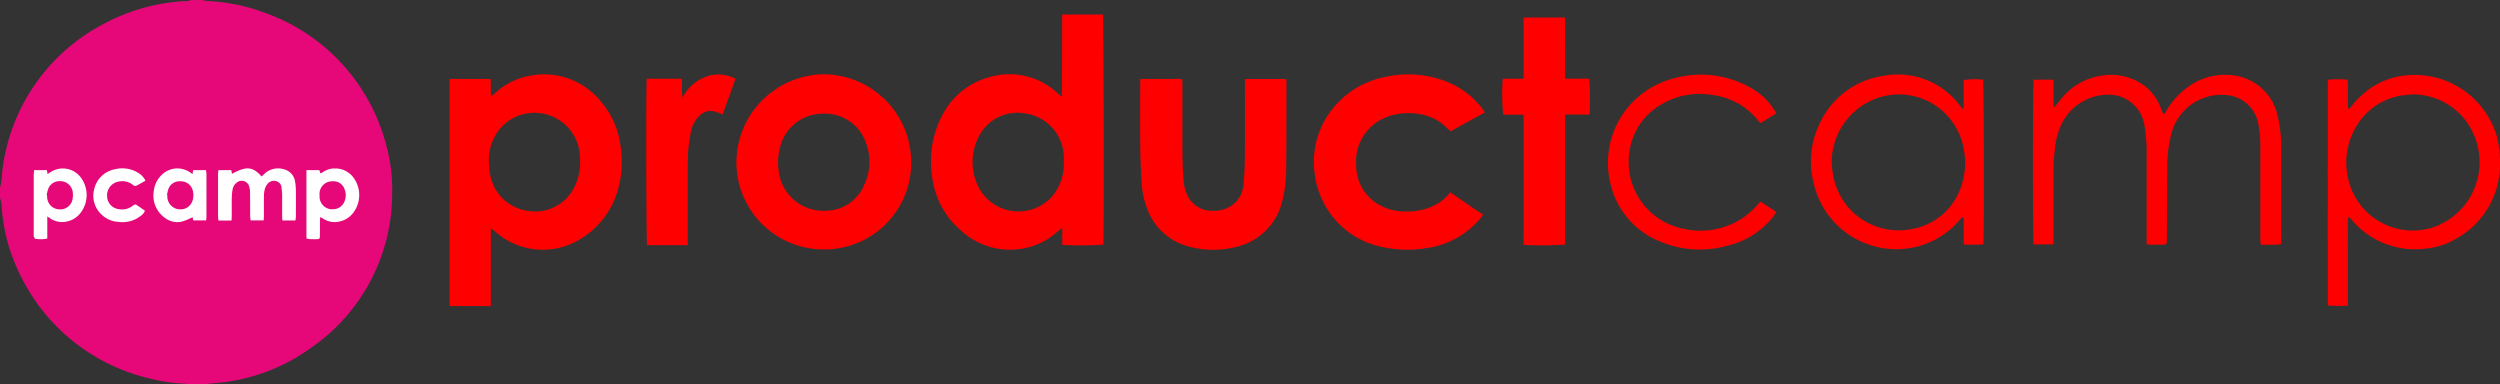 <svg xmlns="http://www.w3.org/2000/svg" width="260.982" height="40.127" viewBox="0 0 260.982 40.127"><rect x="0" y="0" width="260.982" height="40.127" fill="#333333" stroke="none"/><g transform="translate(0 0)"><path d="M-734.775,1383.888c0-.123,0-.246,0-.368a4.7,4.7,0,0,0-4.159-4.705,4.537,4.537,0,0,0-4.4,1.878,5.8,5.8,0,0,0-.275,5.979,4.7,4.7,0,0,0,7.746.655,5.375,5.375,0,0,0,1.085-3.439m-.179-15.376h4.253c.088.3.127,23.213.044,24.018a35.752,35.752,0,0,1-4.285.027v-1.679l-.085-.043c-.11.089-.223.174-.33.266a7.185,7.185,0,0,1-2.7,1.587,7.562,7.562,0,0,1-7.537-1.7,8.743,8.743,0,0,1-2.96-5.8,10.169,10.169,0,0,1,1.006-6,7.822,7.822,0,0,1,5.1-4.17,7.394,7.394,0,0,1,6.984,1.666c.139.121.276.244.414.366l.086-.037Z" transform="translate(845.837 -1366.993)" fill="red"/><path d="M-1126.476,1425.292c.012.159.03.458.06.757a5.043,5.043,0,0,0,.087.523,4.639,4.639,0,0,0,3.922,3.719,4.568,4.568,0,0,0,4.845-2.466,5.74,5.74,0,0,0,.6-3.01,4.736,4.736,0,0,0-4.1-4.718,4.72,4.72,0,0,0-3.826,1.161,5.135,5.135,0,0,0-1.586,4.034m.2,6.773v8.158h-4.3v-23.708h4.262c.085.587-.018,1.184.068,1.84l.462-.4a7.227,7.227,0,0,1,3.666-1.788,7.6,7.6,0,0,1,7.083,2.416,8.76,8.76,0,0,1,2.286,4.843,10.7,10.7,0,0,1-.328,4.894,8.759,8.759,0,0,1-4,5,7.471,7.471,0,0,1-8.665-.8c-.149-.131-.3-.257-.534-.451" transform="translate(1177.512 -1408.273)" fill="red"/><path d="M-893.827,1430.167a4.387,4.387,0,0,0,4.05-2.7,5.6,5.6,0,0,0,.115-4.533,4.493,4.493,0,0,0-4.377-2.9,4.592,4.592,0,0,0-4.372,2.987,6.127,6.127,0,0,0-.3,2.976,4.67,4.67,0,0,0,4.882,4.168m-.241,4.041a9.1,9.1,0,0,1-9.056-9.095,9.239,9.239,0,0,1,8.968-9.185,9.179,9.179,0,0,1,9.277,9.139,9.042,9.042,0,0,1-9.19,9.141" transform="translate(980.001 -1408.169)" fill="red"/><path d="M-582.859,1419.57h4.355c.01.188.028.36.028.531,0,2.5-.008,4.993.008,7.49.006.9.052,1.8.125,2.7a4.2,4.2,0,0,0,.279,1.187,2.845,2.845,0,0,0,2.89,1.856,3.176,3.176,0,0,0,1.85-.555,2.929,2.929,0,0,0,1.22-2.138c.087-.922.138-1.85.145-2.776.019-2.592.007-5.184.007-7.777v-.51h4.306a2.829,2.829,0,0,1,.034.314c-.007,3.029,0,6.057-.032,9.086a13.142,13.142,0,0,1-.348,3.083,6.457,6.457,0,0,1-5.072,5.092,9.678,9.678,0,0,1-4.74-.085,6.313,6.313,0,0,1-4.377-4.014,8.361,8.361,0,0,1-.545-2.59c-.079-1.238-.137-2.479-.151-3.719-.023-2.224-.007-4.448-.006-6.671,0-.16.014-.319.023-.5" transform="translate(701.912 -1411.331)" fill="red"/><path d="M-427.15,1419.944l-3.569,1.965c-.162-.148-.327-.286-.478-.438-1.845-1.857-5.051-1.718-6.691-.826a4.9,4.9,0,0,0-2.683,4.747,4.691,4.691,0,0,0,2.622,4.312,5.4,5.4,0,0,0,2.53.571,6.26,6.26,0,0,0,3.083-.669,5.052,5.052,0,0,0,1.3-.987c.093-.1.169-.212.275-.346l3.434,2.348a7.059,7.059,0,0,1-1.176,1.3,8.9,8.9,0,0,1-4.724,2.179,12.192,12.192,0,0,1-5.7-.4,8.871,8.871,0,0,1-5.963-7.3,8.831,8.831,0,0,1,2.593-7.657,9.2,9.2,0,0,1,4.867-2.53,10.958,10.958,0,0,1,6.312.517,8.751,8.751,0,0,1,3.684,2.775c.076.1.148.2.218.3a1.189,1.189,0,0,1,.07.151" transform="translate(582.148 -1408.202)" fill="red"/><path d="M127.375,1433.982h-2.069c-.107-.363-.1-16.856,0-17.2h2.07v2.924a3.648,3.648,0,0,0,.271-.255c.182-.221.353-.451.537-.671a6.626,6.626,0,0,1,4.478-2.446,5.806,5.806,0,0,1,4.405,1.24,5.229,5.229,0,0,1,1.523,2.195c.083.2.161.4.249.615.2-.062.238-.218.311-.337a8.106,8.106,0,0,1,2.5-2.664,6.473,6.473,0,0,1,4.037-1.089,5.413,5.413,0,0,1,5.113,4.368,14.117,14.117,0,0,1,.347,3.205q.008,4.831.007,9.662c0,.135-.013.269-.022.444A15.885,15.885,0,0,1,149,1434c-.011-.182-.028-.339-.028-.5q0-4.77,0-9.539a12.654,12.654,0,0,0-.248-2.724,3.675,3.675,0,0,0-3.008-2.813,5.4,5.4,0,0,0-6.045,4.041,13.461,13.461,0,0,0-.417,3.4c-.023,2.511-.029,5.021-.041,7.532,0,.612,0,.612-.6.613-.355,0-.71,0-1.064,0-.132,0-.264-.019-.448-.033,0-.19,0-.35,0-.509q0-4.422,0-8.843a16.807,16.807,0,0,0-.242-3.135,3.754,3.754,0,0,0-3.667-3.135,5.426,5.426,0,0,0-5.063,3.257,7.85,7.85,0,0,0-.578,2.165,21.689,21.689,0,0,0-.171,3.1c.007,2.183,0,4.367,0,6.551Z" transform="translate(86.993 -1408.468)" fill="red"/><path d="M368.028,1418.329c-.46.047-.927.06-1.379.147a6.674,6.674,0,0,0-4.533,3.151,7.284,7.284,0,0,0-.9,5.4,6.91,6.91,0,0,0,8.728,5.236,7.179,7.179,0,0,0,4.748-8.774,6.945,6.945,0,0,0-6.665-5.157m-6.777,12.818c-.084.792-.03,1.552-.039,2.309s0,1.528,0,2.292v4.634c-.705.036-1.365.022-1.994.009-.041-.037-.052-.046-.06-.056s-.021-.021-.022-.033c-.01-.135-.026-.271-.026-.406q0-11.48.008-22.96a.609.609,0,0,1,.051-.148,14.32,14.32,0,0,1,2.007,0c.014.172.034.317.035.463,0,.709,0,1.419,0,2.128,0,.144.018.289.028.452.207-.016.259-.157.337-.255a9.23,9.23,0,0,1,2.045-1.931,7.943,7.943,0,0,1,3.658-1.3,8.95,8.95,0,0,1,9.495,6.411,9.936,9.936,0,0,1,.314,2.505,8.879,8.879,0,0,1-4.543,8.113,7.573,7.573,0,0,1-3.279,1.058,8.579,8.579,0,0,1-7.639-2.994c-.073-.081-.15-.158-.228-.234-.017-.017-.048-.019-.147-.055" transform="translate(-116.106 -1408.479)" fill="red"/><path d="M-48.637,1425.563c.032.257.063.694.144,1.121a6.927,6.927,0,0,0,8.153,5.693,6.606,6.606,0,0,0,5.124-4.187,7.452,7.452,0,0,0,.348-4.263,6.864,6.864,0,0,0-8.584-5.364,7.126,7.126,0,0,0-5.185,7m13.775-5.8v-2.943a6.834,6.834,0,0,1,2.031-.038c.083.29.116,16.519.027,17.178a15.675,15.675,0,0,1-2.016.022c-.014-.163-.035-.305-.036-.448,0-.655,0-1.31,0-1.964,0-.141-.023-.281-.036-.422l-.093-.028c-.109.114-.22.226-.325.343a8.651,8.651,0,0,1-4.737,2.812,8.849,8.849,0,0,1-10.5-6.828,8.962,8.962,0,0,1,.562-5.881,8.713,8.713,0,0,1,6.788-5.2,8.06,8.06,0,0,1,7.96,3.137c.081.1.169.2.253.3l.125-.043" transform="translate(239.851 -1408.456)" fill="red"/><path d="M-289.17,1377.26h2.529a25.775,25.775,0,0,1,.025,3.744h-2.553v13.575a35.38,35.38,0,0,1-4.32.031c-.008-1.116,0-2.242,0-3.367s0-2.264,0-3.4v-6.824h-2.141a24.4,24.4,0,0,1-.047-3.749h2.185v-6.393h4.309c.039.517.012,1.044.017,1.568s0,1.064,0,1.6v3.216Z" transform="translate(452.548 -1369.048)" fill="red"/><path d="M-970.321,1433.856h-4.243c-.088-.307-.122-16.675-.034-17.365,1.2-.014,2.4,0,3.643-.007.077.68-.012,1.329.095,1.984a4.4,4.4,0,0,1,3.042-2.359,3.793,3.793,0,0,1,2.476.38c-.424,1.243-.879,2.47-1.337,3.709-.267-.1-.492-.188-.725-.257a1.607,1.607,0,0,0-1.723.443,3.065,3.065,0,0,0-.84,1.566,15.166,15.166,0,0,0-.316,2.221c-.056,1.417-.034,2.837-.037,4.256,0,1.651,0,3.3,0,4.954Z" transform="translate(1042.113 -1408.268)" fill="red"/><path d="M-194.157,1430.506c-.135.191-.237.349-.354.5a8.543,8.543,0,0,1-4.711,3,10.653,10.653,0,0,1-7.129-.439,8.532,8.532,0,0,1-5.1-5.876,9.087,9.087,0,0,1,6.37-11.077,10.51,10.51,0,0,1,8.337.986,6.812,6.812,0,0,1,2.56,2.6l-1.623,1.018a2.027,2.027,0,0,1-.21-.194,7.269,7.269,0,0,0-4.745-2.722,7.838,7.838,0,0,0-5.367.947,6.748,6.748,0,0,0-3.384,5.01,7.082,7.082,0,0,0,5.49,7.961,7.93,7.93,0,0,0,6.033-.9,7.919,7.919,0,0,0,1.835-1.556q.122-.138.25-.27c.017-.018.048-.022.116-.05l1.634,1.067" transform="translate(379.609 -1408.374)" fill="red"/><path d="M-1466.117,1356.967a2.628,2.628,0,0,0,.43.1,19.815,19.815,0,0,1,6.337,1.328,19.952,19.952,0,0,1,12.4,13.642,17.432,17.432,0,0,1,.641,5.219,19.553,19.553,0,0,1-8.463,16.017,19.74,19.74,0,0,1-8.67,3.534c-.6.1-1.219.13-1.829.2-.2.022-.4.062-.6.094h-1.638a3.773,3.773,0,0,0-.478-.083,17.776,17.776,0,0,1-3.511-.512,20.112,20.112,0,0,1-13.923-11.45,18.31,18.31,0,0,1-1.658-6.7,4.647,4.647,0,0,0-.166-.742v-1.065a6.48,6.48,0,0,0,.171-.87,17.223,17.223,0,0,1,.466-3.106,19.88,19.88,0,0,1,10.343-13.189,20.1,20.1,0,0,1,8.53-2.31,3.2,3.2,0,0,0,.473-.1Z" transform="translate(1487.246 -1356.967)" fill="#e60878"/><path d="M-1312.907,1495.976h-1.356a4.364,4.364,0,0,1-.047-.448q0-2.19,0-4.379c0-.133.023-.266.038-.429h1.339l.081.379c1.5-.817,2.168-.759,3.088.283.085-.081.168-.162.254-.241a2.066,2.066,0,0,1,2.082-.51,1.546,1.546,0,0,1,1.162,1.294,5.649,5.649,0,0,1,.079.895c.01.9.006,1.8,0,2.7,0,.145-.026.29-.041.448h-1.365c-.01-.171-.025-.316-.026-.462,0-.75,0-1.5,0-2.251a6.284,6.284,0,0,0-.065-.69.725.725,0,0,0-.5-.679.847.847,0,0,0-.935.239,1.525,1.525,0,0,0-.317.6,3.087,3.087,0,0,0-.084.769c-.011.668,0,1.337-.005,2.005,0,.146-.014.292-.024.466h-1.365c-.016-.166-.042-.324-.043-.482-.007-.818,0-1.637-.013-2.455a2.166,2.166,0,0,0-.079-.563.808.808,0,0,0-1.354-.406,1.1,1.1,0,0,0-.394.7,6.116,6.116,0,0,0-.08.812c-.011.641,0,1.282-.005,1.923,0,.147-.012.293-.021.484" transform="translate(1337.073 -1472.956)" fill="#fff"/><path d="M19374.76-5205.305c-.191,0-.371-.014-.568-.032-.072-.01-.156-.133-.189-.219a.593.593,0,0,1-.02-.236c0-.03,0-.06,0-.089v-1.017c0-.339,0-.678,0-1.017v-1c0-1.005,0-2.045,0-3.063a3.081,3.081,0,0,1,.023-.324v-.018c.01-.069.018-.132.021-.2h1.332c.025.161.047.275.072.409.041-.025.076-.049.107-.07l.041-.026c.02-.014.039-.027.061-.04a2.484,2.484,0,0,1,1.393-.447,2.365,2.365,0,0,1,1.861.938,3.055,3.055,0,0,1-.193,3.905,2.468,2.468,0,0,1-1.748.754,2.225,2.225,0,0,1-1.34-.448.976.976,0,0,0-.109-.071l-.105-.065v2.306A2.726,2.726,0,0,1,19374.76-5205.305Zm1.959-6.061a1.259,1.259,0,0,0-1.166.674,2.427,2.427,0,0,0-.166.518l0,.016c-.006.028-.012.056-.02.083-.012.051-.023.1-.039.152a.312.312,0,0,1,.039.015,1.168,1.168,0,0,1,.01.118l0,.042c0,.041.006.082.012.122a1.306,1.306,0,0,0,1.188,1.2h.016c.047,0,.1.008.15.008a1.291,1.291,0,0,0,1.279-1,2.483,2.483,0,0,0,.039-.769,1.307,1.307,0,0,0-1-1.147A1.847,1.847,0,0,0,19376.719-5211.366Z" transform="translate(-19370.463 5230.278)" fill="#fff" stroke="rgba(0,0,0,0)" stroke-width="1"/><path d="M19374.578-5205.306a1.769,1.769,0,0,1-.6-.089v-7.125h1.332l.008.013c.02.039.047.093.07.152a.541.541,0,0,1,.025.087l0,.016,0,.011c.006.018.01.036.016.056l.053-.011a.221.221,0,0,0,.1-.033,2.282,2.282,0,0,1,1.246-.467c.043,0,.09,0,.139,0a2.365,2.365,0,0,1,2.021,1.1,3.062,3.062,0,0,1-.3,3.74,2.5,2.5,0,0,1-1.766.76,2.186,2.186,0,0,1-1.25-.391.941.941,0,0,0-.133-.072l-.039-.02-.086-.044c0,.059-.006.113-.01.164,0,.027,0,.052-.006.077,0,.068-.008.133-.008.2v.167c0,.056,0,.111,0,.167,0,.386,0,.785-.008,1.178,0,.315-.045.355-.359.36-.078,0-.158,0-.225.005h-.025C19374.719-5205.309,19374.648-5205.306,19374.578-5205.306Zm2.127-6.051a1.7,1.7,0,0,0-.187.011,1.32,1.32,0,0,0-1.17,1.453v.077c0,.013,0,.025,0,.038v.051s0,.009,0,.013v.025a1.337,1.337,0,0,0,1.188,1.255l.027,0h.02c.035,0,.072,0,.113,0a1.31,1.31,0,0,0,1.318-1.008,1.64,1.64,0,0,0-.068-1.119,1.2,1.2,0,0,0-1.051-.793A1.837,1.837,0,0,0,19376.705-5211.357Z" transform="translate(-19341.988 5230.28)" fill="#fff" stroke="rgba(0,0,0,0)" stroke-width="1"/><path d="M19376.445-5207.088a2.181,2.181,0,0,1-1.326-.483,2.842,2.842,0,0,1-1.109-2.777,2.73,2.73,0,0,1,.725-1.571,2.365,2.365,0,0,1,1.725-.778,2.468,2.468,0,0,1,1.389.447c.055.039.109.079.2.136.025-.156.045-.261.072-.4h1.338c.006.051.014.1.021.153a1.786,1.786,0,0,1,.027.265c0,1.467,0,2.954,0,4.417a2.22,2.22,0,0,1-.021.258c-.006.05-.012.1-.018.155h-1.338c-.029-.132-.055-.245-.074-.325-.084.035-.17.072-.252.109l-.062.027a5.175,5.175,0,0,1-.77.3A2.027,2.027,0,0,1,19376.445-5207.088Zm.326-4.267h-.053a1.274,1.274,0,0,0-.928.383,1.267,1.267,0,0,0-.229.353.5.5,0,0,0-.029.07,2.759,2.759,0,0,0-.109.416l0,.016c-.012.064-.025.131-.039.2a.1.1,0,0,0,.037,0v.076c0,.013,0,.026,0,.039v.052s0,.009,0,.013v.024a1.346,1.346,0,0,0,1.162,1.279c.057,0,.117.01.172.01a1.294,1.294,0,0,0,1.336-1.07,1.812,1.812,0,0,0,.051-.391,1.985,1.985,0,0,0-.064-.5,1.224,1.224,0,0,0-.066-.192l0,0a.022.022,0,0,1-.006-.014,1.263,1.263,0,0,0-1.1-.757C19376.859-5211.353,19376.814-5211.354,19376.771-5211.354Z" transform="translate(-19357.953 5230.277)" fill="#fff" stroke="rgba(0,0,0,0)" stroke-width="1"/><path d="M-1407.8,1494.922a1.285,1.285,0,0,1-.467.557,3.086,3.086,0,0,1-2.273.611,2.75,2.75,0,0,1-1.742-.722,2.677,2.677,0,0,1-.8-2.76,2.7,2.7,0,0,1,2.114-2.006,3.135,3.135,0,0,1,2.409.333,1.95,1.95,0,0,1,.812.853c-.325.181-.648.375-.986.539a.332.332,0,0,1-.286-.073,1.742,1.742,0,0,0-1.455-.386,1.452,1.452,0,0,0-1.28,1.5,1.391,1.391,0,0,0,1.323,1.4,1.75,1.75,0,0,0,1.408-.411c.066-.06.221-.11.28-.074.322.195.627.418.943.635" transform="translate(1422.932 -1472.923)" fill="#fff"/></g></svg>
